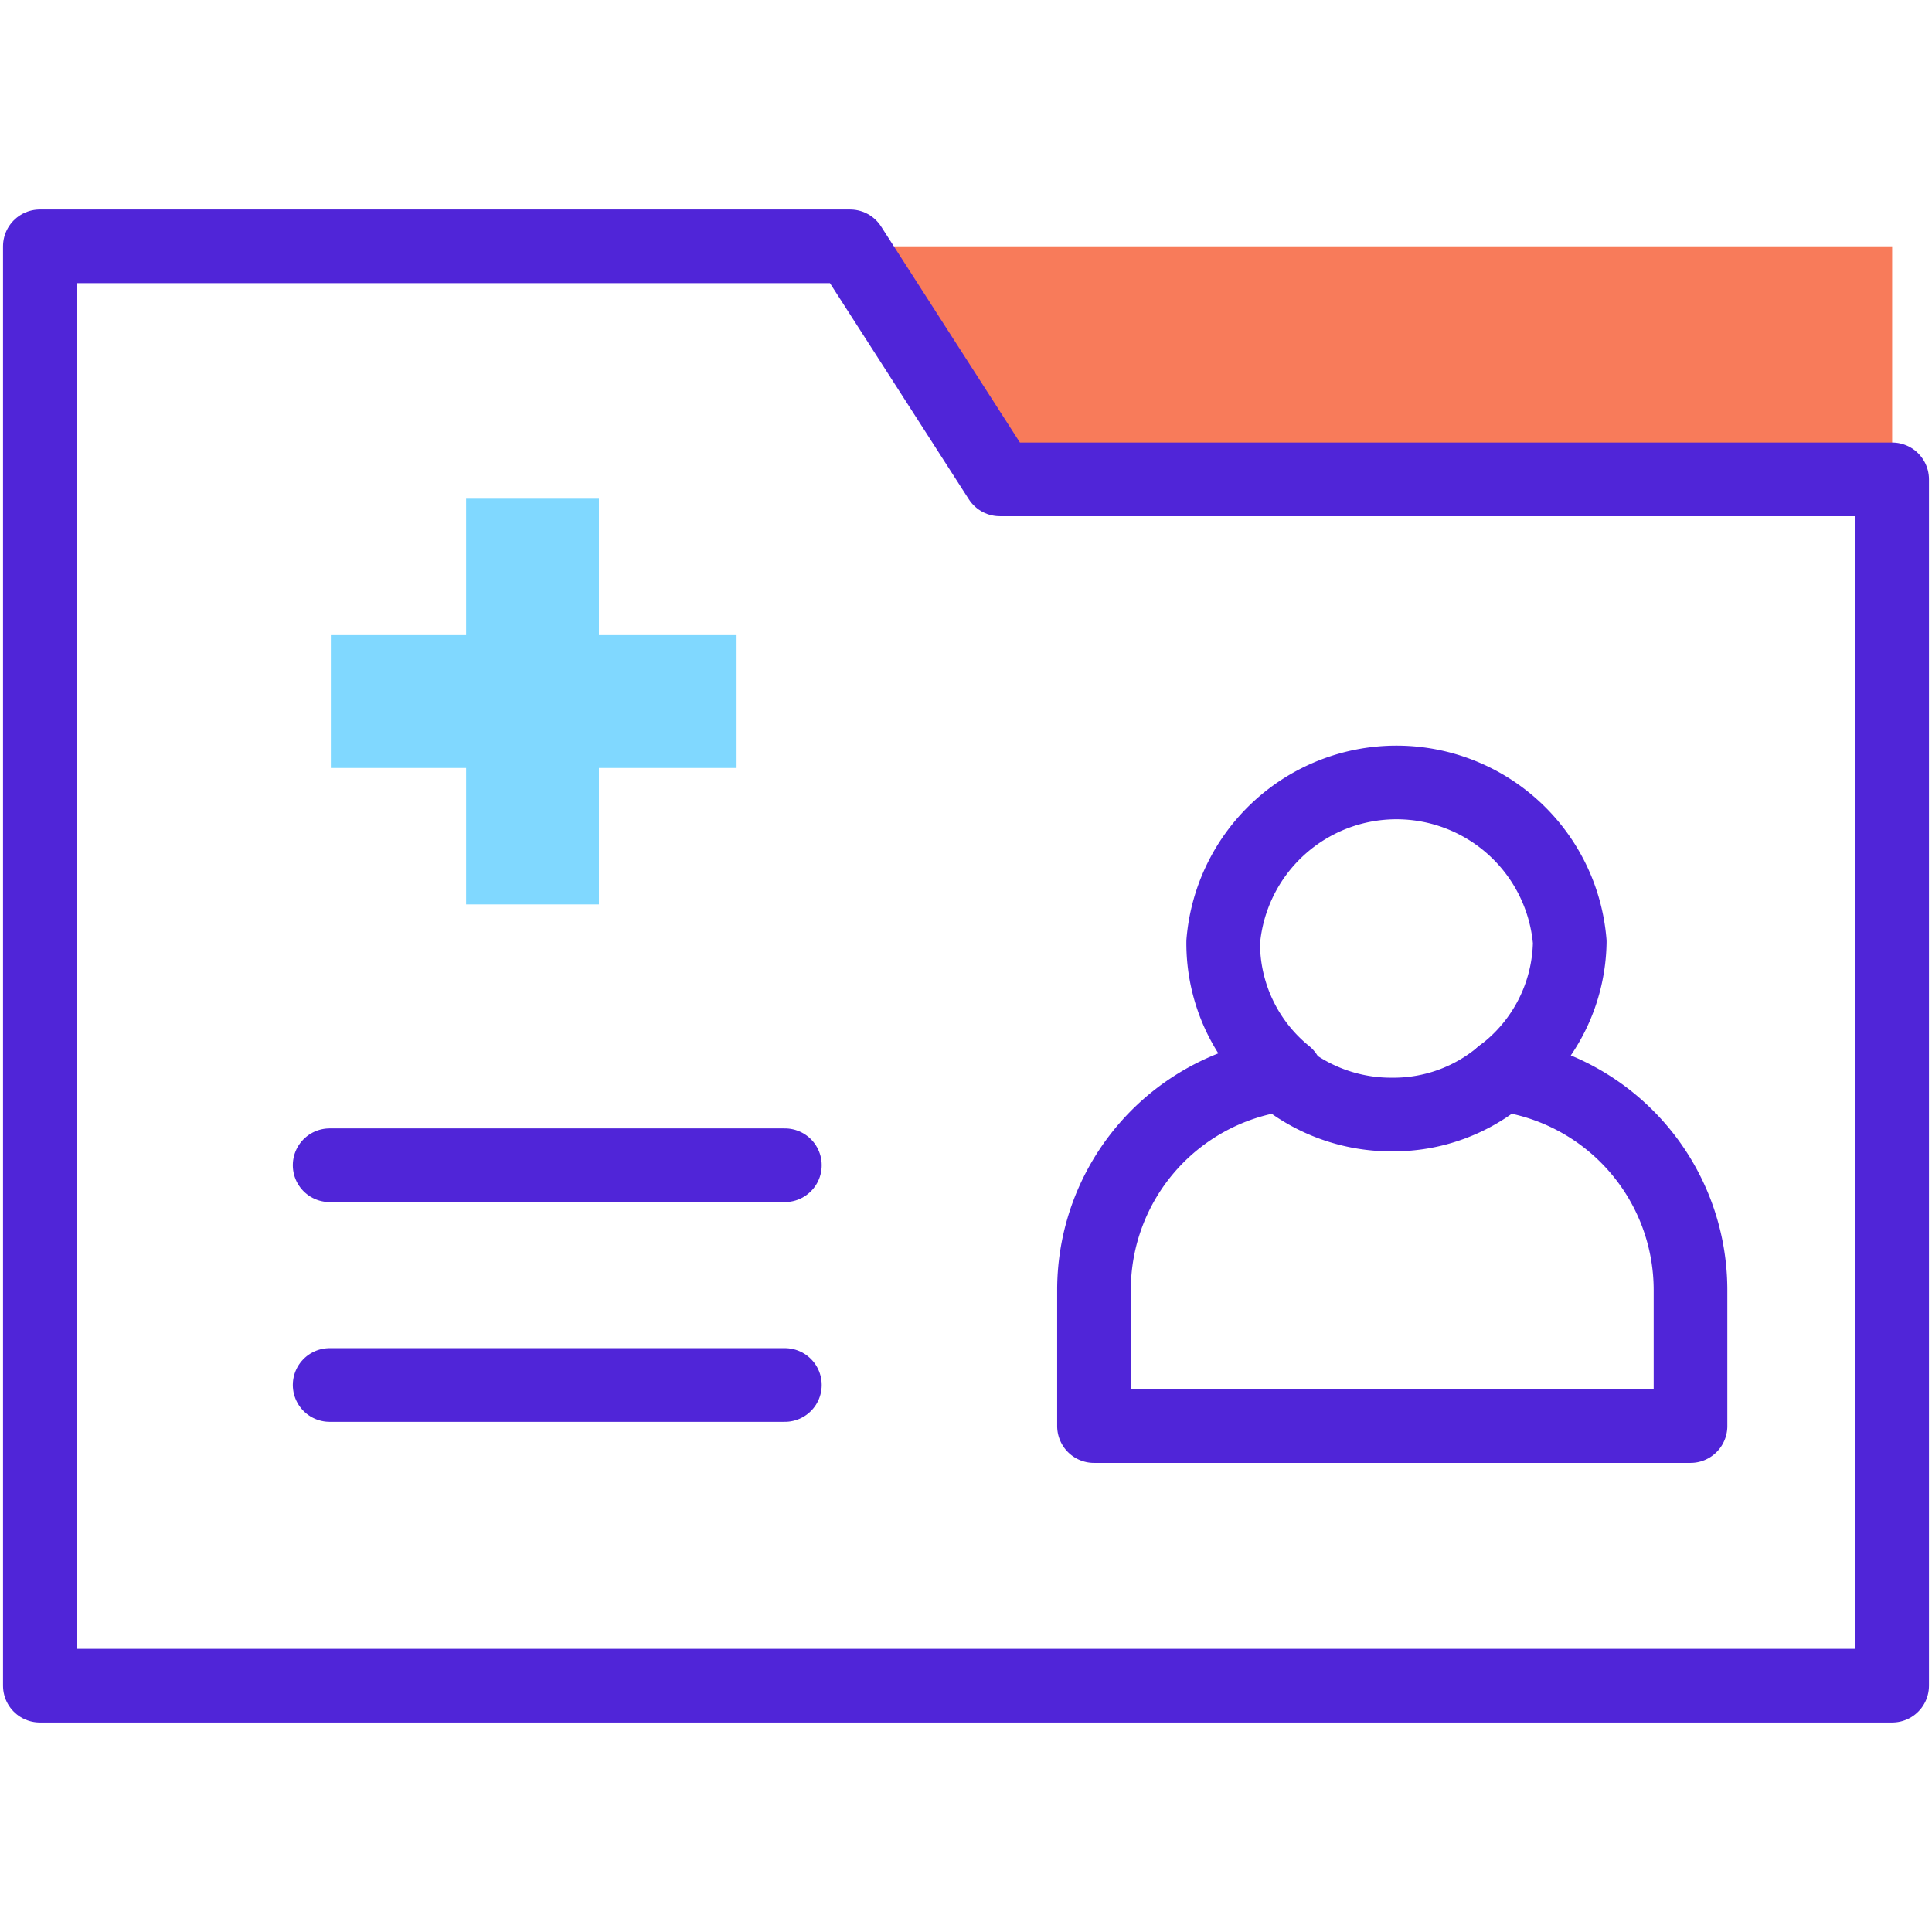 <svg id="Layer_1" data-name="Layer 1" xmlns="http://www.w3.org/2000/svg" viewBox="0 0 16 16"><defs><style>.cls-1{fill:#f87b5a;}.cls-2{fill:#80d8ff;}.cls-3{fill:none;stroke:#5025d8;stroke-linecap:round;stroke-linejoin:round;stroke-width:0.61px;}</style></defs><g id="Profile"><polygon class="cls-1" points="8.28 3.97 7.04 2.04 15.67 2.04 15.67 3.97 8.28 3.97"/><rect class="cls-2" x="3.86" y="4.13" width="1.1" height="3.36"/><rect class="cls-2" x="3.86" y="4.13" width="1.1" height="3.36" transform="translate(10.23 1.4) rotate(90)"/><polygon class="cls-3" points="0.33 13.96 0.33 2.04 7.04 2.04 8.28 3.97 15.67 3.97 15.67 13.96 0.33 13.96"/><path class="cls-3" d="M12.44,8.9A1.4,1.4,0,0,0,13,7.8a1.44,1.44,0,0,0-2.87,0,1.4,1.4,0,0,0,.52,1.1"/><path class="cls-3" d="M14,10.68v1.13H9.06V10.68A1.8,1.8,0,0,1,10.61,8.9a1.42,1.42,0,0,0,.92.33,1.39,1.39,0,0,0,.91-.33A1.8,1.8,0,0,1,14,10.68Z"/><line class="cls-3" x1="2.73" y1="9.65" x2="6.5" y2="9.65"/><line class="cls-3" x1="2.73" y1="11.47" x2="6.5" y2="11.47"/></g></svg>